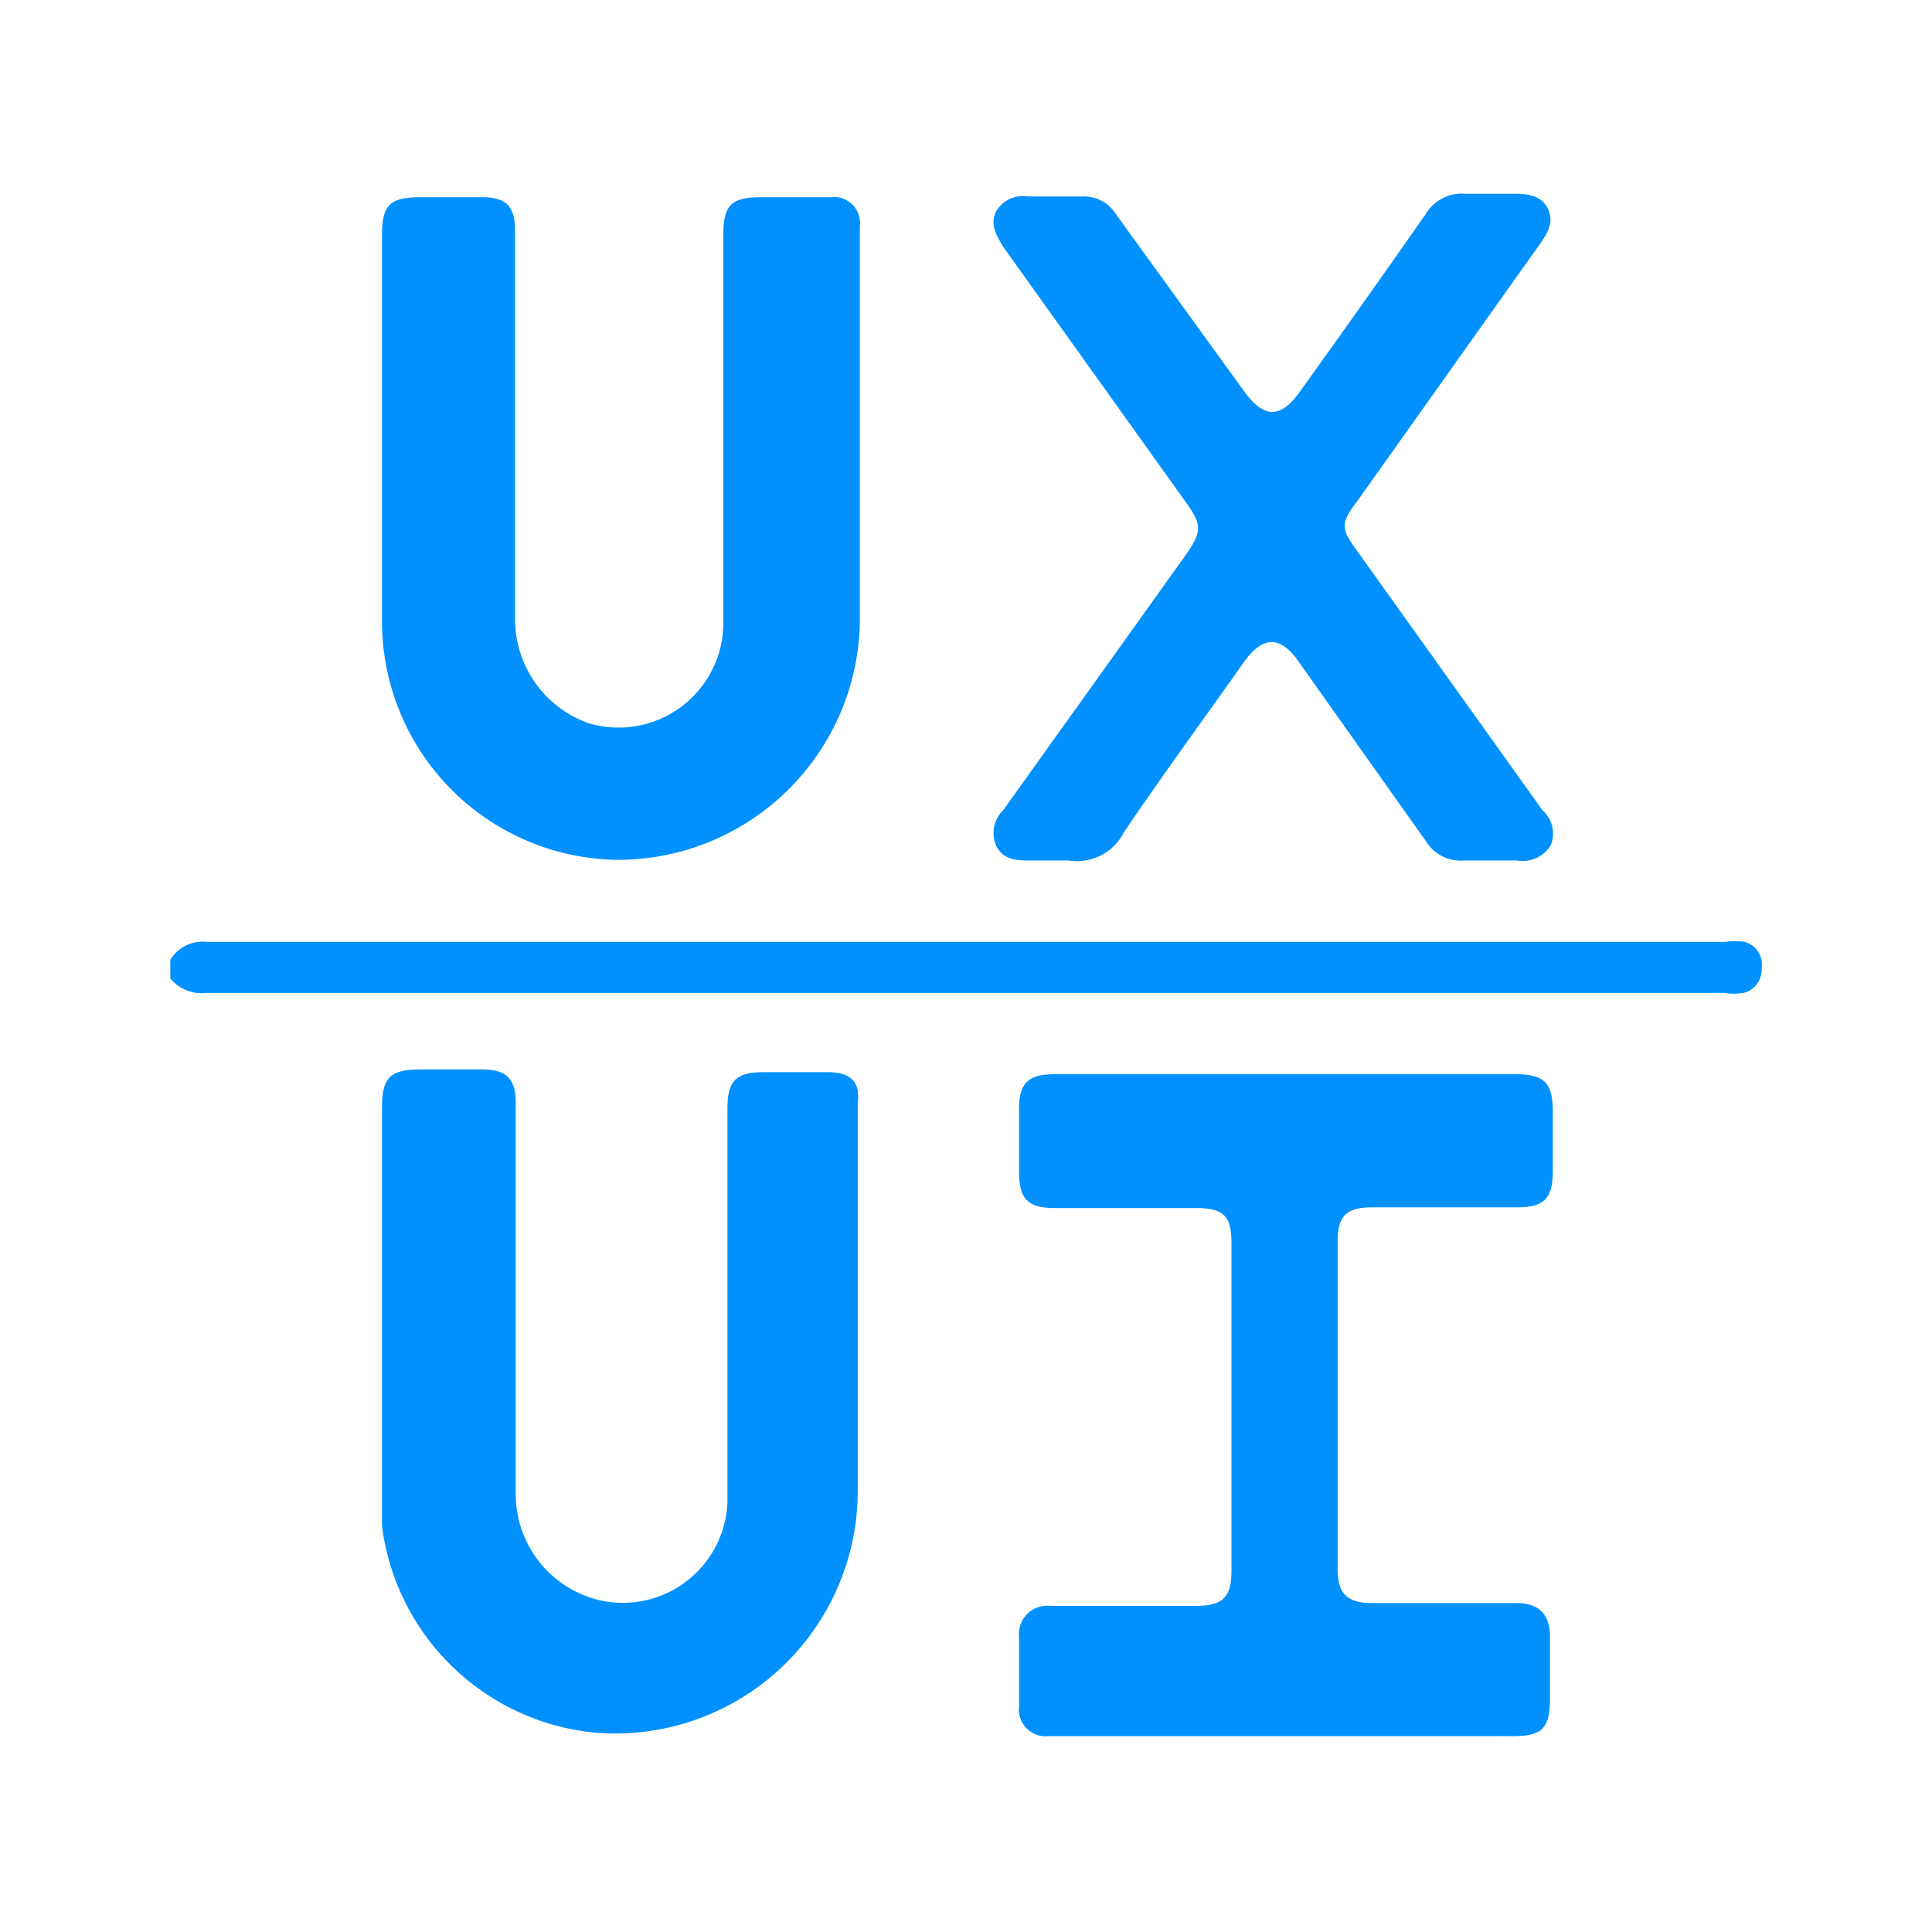 <svg xmlns="http://www.w3.org/2000/svg" viewBox="0 0 28.02 28.02"><defs><style>.cls-1{fill:none;}.cls-2{fill:#0091ff;}</style></defs><g id="Layer_2" data-name="Layer 2"><g id="Layer_1-2" data-name="Layer 1"><rect class="cls-1" width="28.02" height="28.02"/><path class="cls-2" d="M25.3,13.66a.83.83,0,0,0-.27,0H3a.55.55,0,0,0-.53.26v.27A.59.59,0,0,0,3,14.4H25a.92.92,0,0,0,.29,0,.35.35,0,0,0,.26-.36A.34.34,0,0,0,25.3,13.66ZM12,15.55h-.93c-.4,0-.52.13-.52.53v3.54c0,.73,0,1.45,0,2.18a1.52,1.52,0,0,1-1.8,1.42,1.58,1.58,0,0,1-1.27-1.56V16c0-.35-.13-.49-.49-.49H6.11c-.45,0-.57.11-.57.56,0,1.8,0,3.59,0,5.39,0,.22,0,.45,0,.67a3.45,3.45,0,0,0,3.1,3,3.52,3.52,0,0,0,3.8-3.53V16C12.48,15.69,12.34,15.55,12,15.55ZM8.92,12.47a3.51,3.51,0,0,0,3.55-3.41c0-1.92,0-3.84,0-5.77a.38.38,0,0,0-.43-.43h-1c-.44,0-.55.12-.55.55V6.73c0,.79,0,1.57,0,2.35a1.52,1.52,0,0,1-1.95,1.41A1.6,1.6,0,0,1,7.47,9V3.35c0-.36-.13-.49-.48-.49H6.11c-.46,0-.57.11-.57.56V6.23c0,.93,0,1.86,0,2.79A3.46,3.46,0,0,0,8.92,12.47ZM22,23.25H19.91c-.37,0-.51-.13-.51-.5V18c0-.37.13-.49.51-.49H22c.4,0,.52-.13.52-.53v-.86c0-.41-.12-.54-.53-.54H15.28c-.36,0-.5.13-.5.49V17c0,.39.13.52.51.52h2.05c.4,0,.52.11.52.5v4.76c0,.39-.13.51-.52.51H15.23a.41.41,0,0,0-.45.45v1a.39.39,0,0,0,.43.44h6.72c.44,0,.55-.11.55-.56,0-.29,0-.59,0-.88S22.35,23.25,22,23.25Zm-7.45-11.5a.46.46,0,0,0-.1.52c.1.2.29.21.48.21h.57a.76.76,0,0,0,.8-.41c.57-.84,1.17-1.66,1.75-2.48.27-.37.52-.37.78,0l1.85,2.61a.59.59,0,0,0,.55.28H22a.48.48,0,0,0,.49-.22.45.45,0,0,0-.12-.51L19.69,8c-.25-.34-.25-.41,0-.74l2.65-3.73c.11-.16.2-.31.11-.5s-.28-.22-.48-.22h-.72a.61.61,0,0,0-.57.29c-.6.86-1.21,1.72-1.82,2.57-.29.41-.53.4-.82,0L16.18,3.1a.54.54,0,0,0-.48-.25h-.79a.45.45,0,0,0-.46.21c-.1.19,0,.35.1.52L17.21,7.3c.22.31.22.41,0,.73Z"/></g></g></svg>
